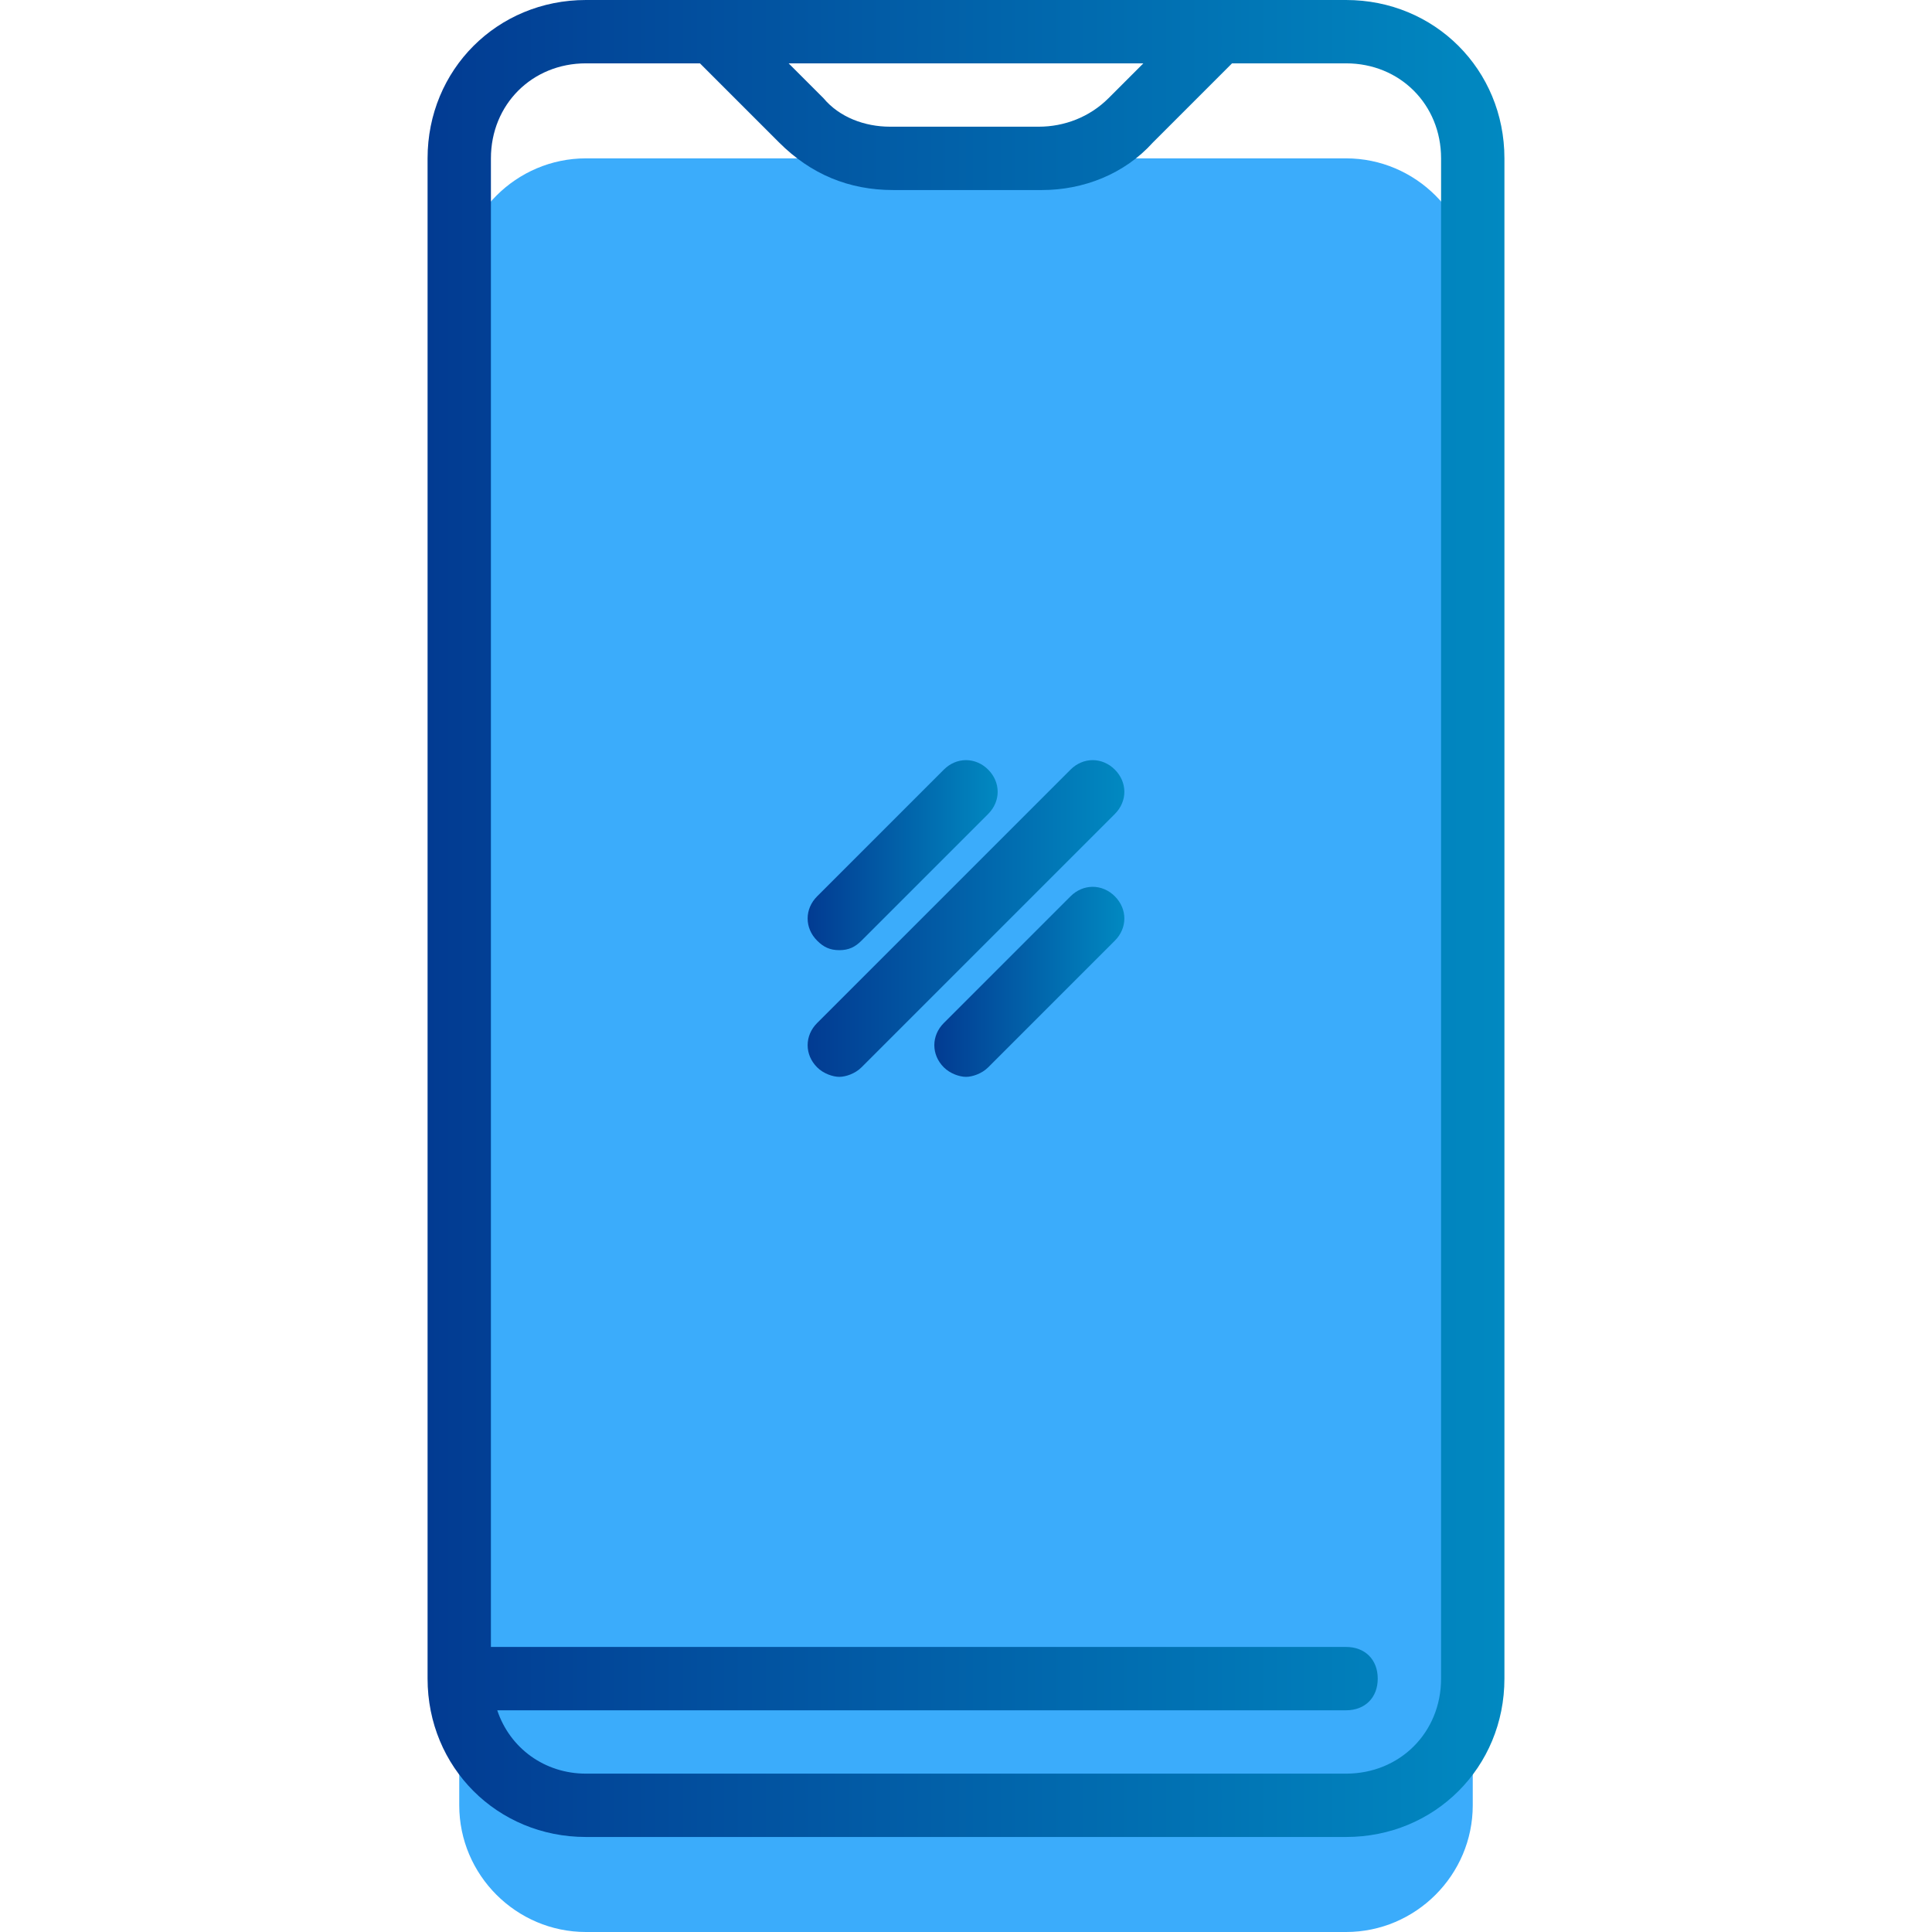 <?xml version="1.0" encoding="utf-8"?>
<!-- Generator: Adobe Illustrator 21.0.0, SVG Export Plug-In . SVG Version: 6.00 Build 0)  -->
<svg version="1.1" id="Capa_1" xmlns="http://www.w3.org/2000/svg" xmlns:xlink="http://www.w3.org/1999/xlink" x="0px" y="0px"
	 viewBox="0 0 488 488" style="enable-background:new 0 0 488 488;" xml:space="preserve">
<style type="text/css">
	.st0{fill:#3BACFB;}
	.st1{fill:url(#SVGID_1_);}
	.st2{fill:url(#SVGID_2_);}
	.st3{fill:url(#SVGID_3_);}
	.st4{fill:url(#SVGID_4_);}
</style>
<path class="st0" d="M372,456V72c0-17.6-14.4-32-32-32H148c-17.6,0-32,14.4-32,32v384c0,17.6,14.4,32,32,32h192
	C357.6,488,372,473.6,372,456z"/>
<g>
	<linearGradient id="SVGID_1_" gradientUnits="userSpaceOnUse" x1="108" y1="232" x2="380" y2="232">
		<stop  offset="0" style="stop-color:#023B92"/>
		<stop  offset="1" style="stop-color:#0189C1"/>
	</linearGradient>
	<path class="st1" d="M340,464c22.4,0,40-17.6,40-40V40c0-22.4-17.6-40-40-40H148c-22.4,0-40,17.6-40,40v384c0,22.4,17.6,40,40,40
		H340z M288.8,16l-8.8,8.8c-4.8,4.8-11.2,7.2-17.6,7.2h-37.6c-6.4,0-12.8-2.4-16.8-7.2l-8.8-8.8C199.2,16,288.8,16,288.8,16z
		 M125.6,432H340c4.8,0,8-3.2,8-8s-3.2-8-8-8H124V40c0-13.6,10.4-24,24-24h28.8l20,20c8,8,17.6,12,28.8,12h37.6c10.4,0,20.8-4,28-12
		l20-20H340c13.6,0,24,10.4,24,24v384c0,13.6-10.4,24-24,24H148C137.6,448,128.8,441.6,125.6,432z"/>
	<linearGradient id="SVGID_2_" gradientUnits="userSpaceOnUse" x1="204" y1="232" x2="284" y2="232">
		<stop  offset="0" style="stop-color:#023B92"/>
		<stop  offset="1" style="stop-color:#0189C1"/>
	</linearGradient>
	<path class="st2" d="M270.4,194.4l-64,64c-3.2,3.2-3.2,8,0,11.2c1.6,1.6,4,2.4,5.6,2.4s4-0.8,5.6-2.4l64-64c3.2-3.2,3.2-8,0-11.2
		S273.6,191.2,270.4,194.4z"/>
	<linearGradient id="SVGID_3_" gradientUnits="userSpaceOnUse" x1="204" y1="216" x2="252" y2="216">
		<stop  offset="0" style="stop-color:#023B92"/>
		<stop  offset="1" style="stop-color:#0189C1"/>
	</linearGradient>
	<path class="st3" d="M212,240c2.4,0,4-0.8,5.6-2.4l32-32c3.2-3.2,3.2-8,0-11.2s-8-3.2-11.2,0l-32,32c-3.2,3.2-3.2,8,0,11.2
		C208,239.2,209.6,240,212,240z"/>
	<linearGradient id="SVGID_4_" gradientUnits="userSpaceOnUse" x1="236" y1="248" x2="284" y2="248">
		<stop  offset="0" style="stop-color:#023B92"/>
		<stop  offset="1" style="stop-color:#0189C1"/>
	</linearGradient>
	<path class="st4" d="M270.4,226.4l-32,32c-3.2,3.2-3.2,8,0,11.2c1.6,1.6,4,2.4,5.6,2.4s4-0.8,5.6-2.4l32-32c3.2-3.2,3.2-8,0-11.2
		S273.6,223.2,270.4,226.4z"/>
</g>
</svg>
